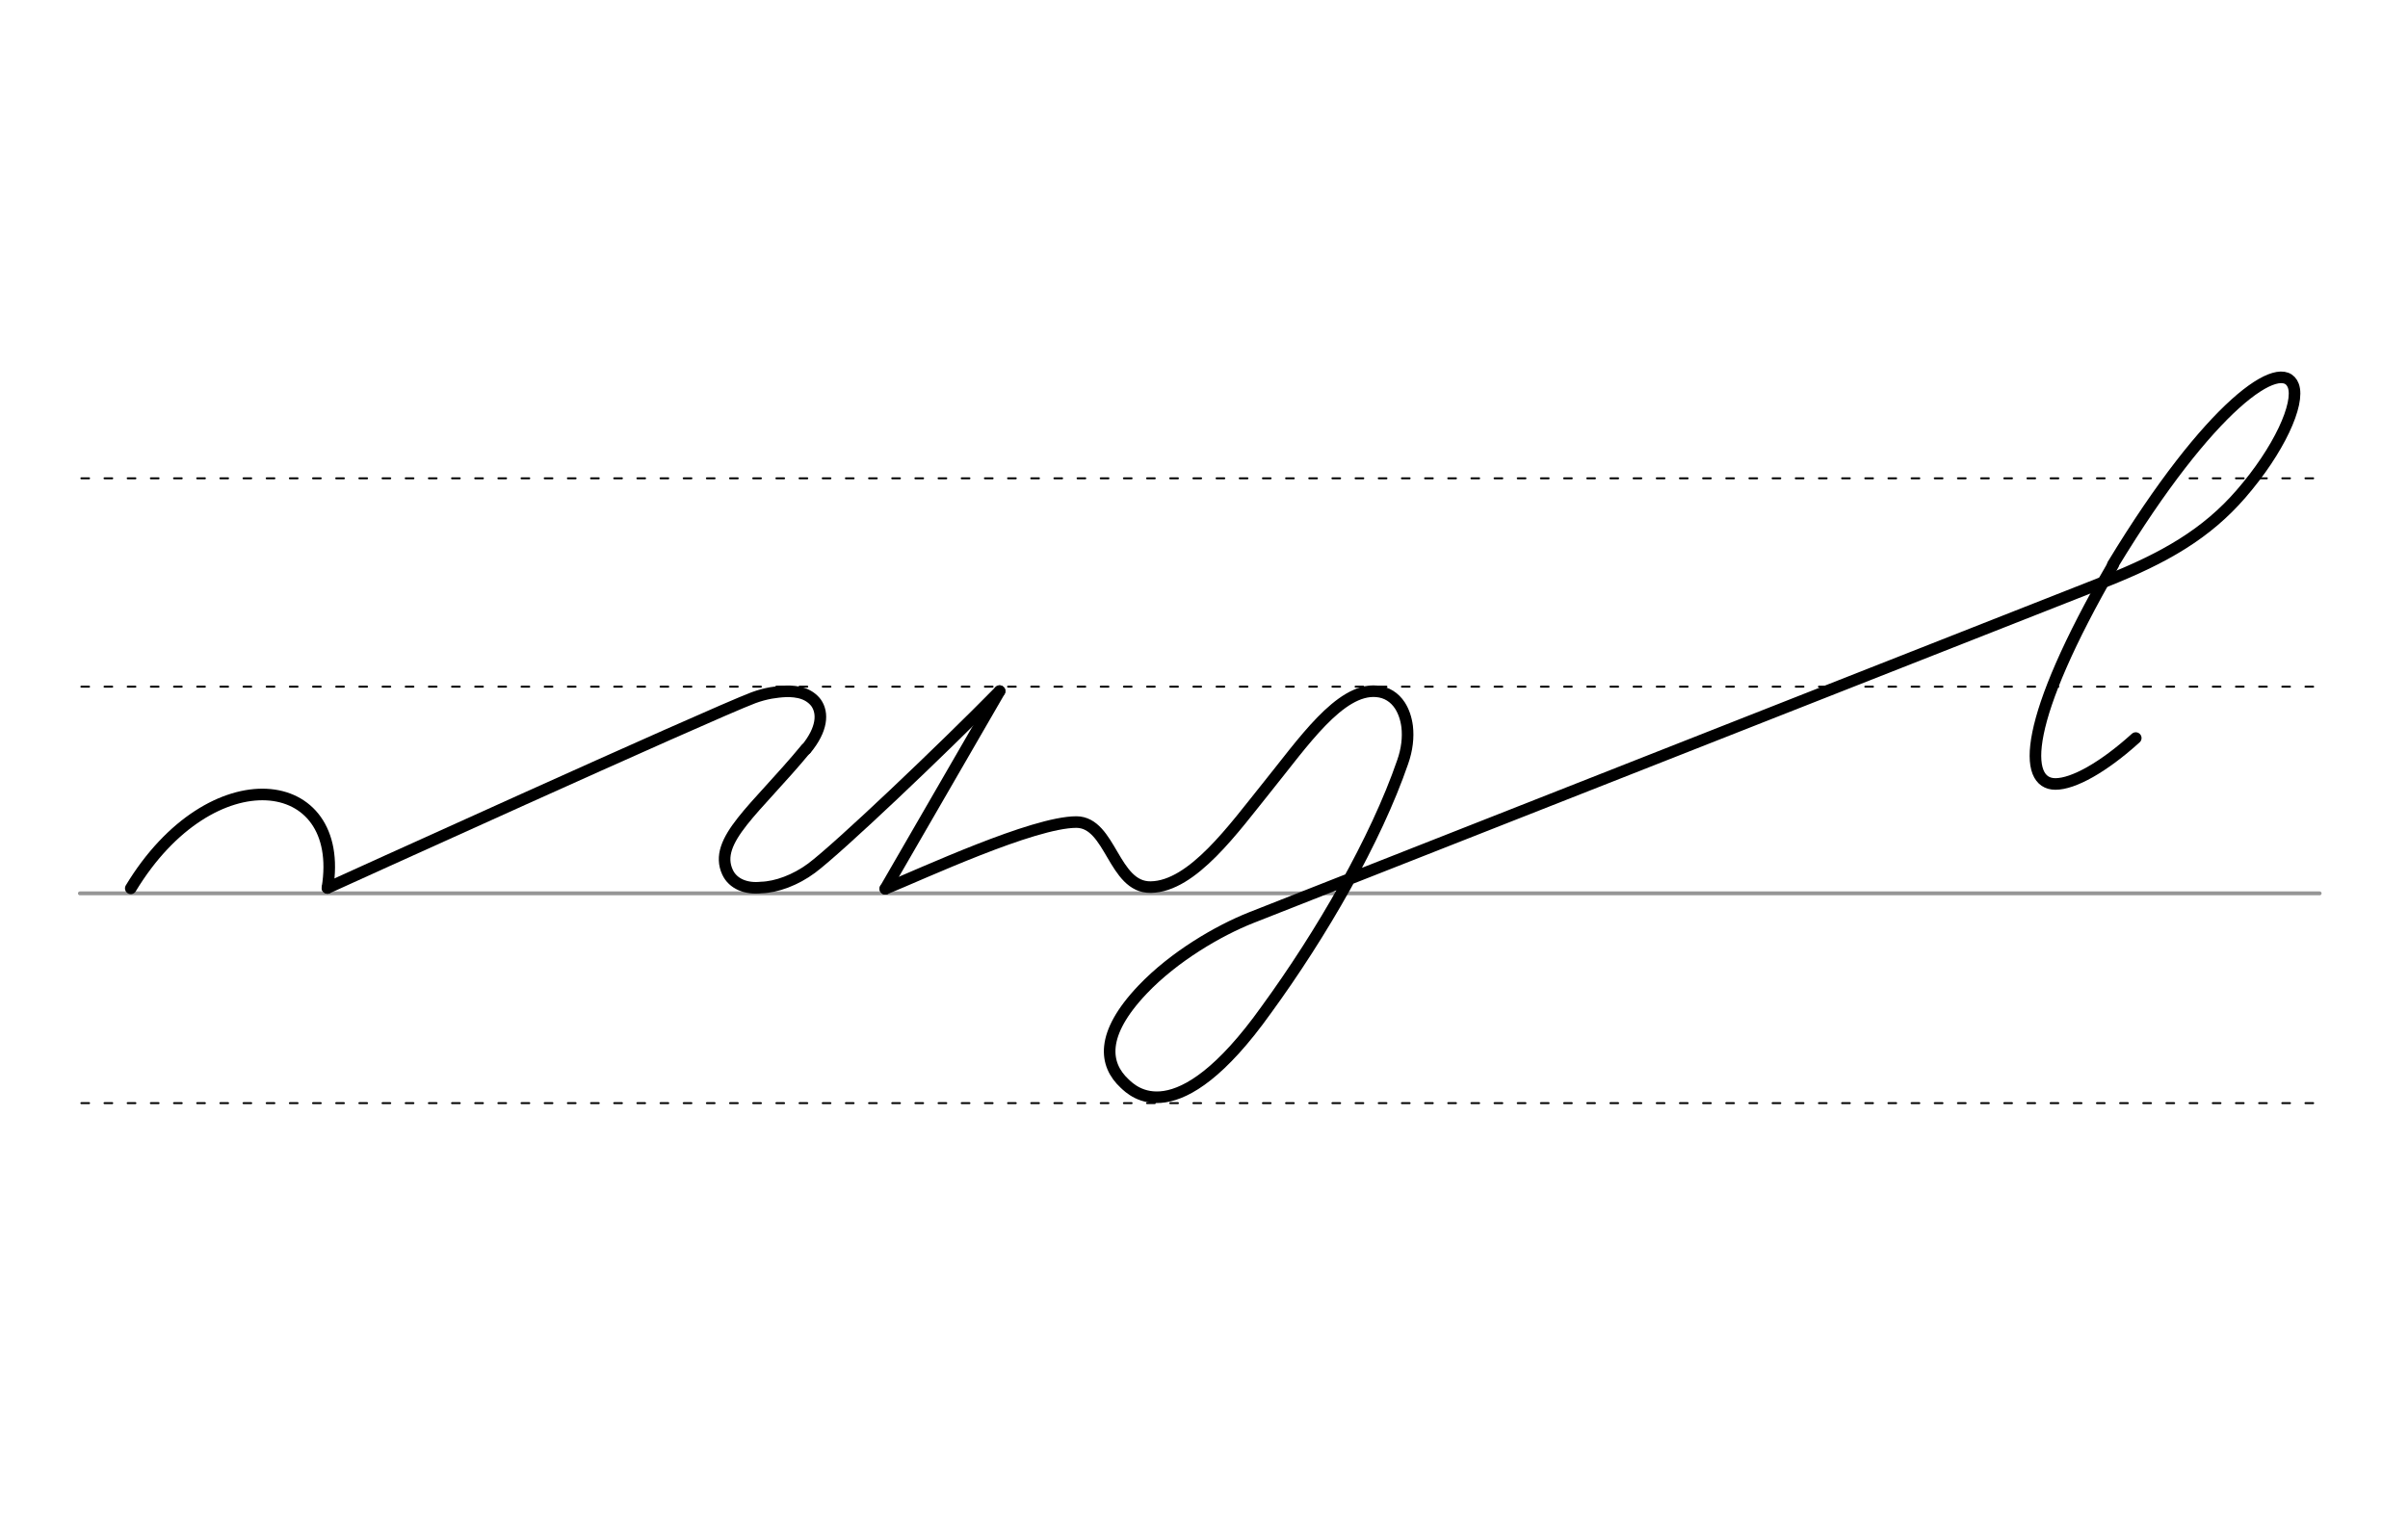 <svg height="210mm" viewBox="0 0 1169.3 744.1" width="330mm" xmlns="http://www.w3.org/2000/svg">
 <g fill="none" stroke-linecap="round">
  <g transform="translate(0 -308.268)">
   <path d="m38.8 742.2h1087.6" stroke="#969696" stroke-width="1.875"/>
   <g stroke="#000" stroke-dasharray="3.75 7.5" stroke-miterlimit="2" stroke-width=".938">
    <path d="m39.5 844.1h1087.6"/>
    <path d="m39.5 641.8h1087.6"/>
    <path d="m39.5 540.6h1087.6"/>
   </g>
  </g>
  <g stroke="#000" stroke-linejoin="round" stroke-width="5.625">
   <path d="m1026.1 274.4c-44.1 76.2-43.8 106.4-28 106.4 8.7 0 23.2-8 39-22.3"/>
   <path d="m63.5 431.5c39.1-64.7 104.7-56.7 95.5-.2"/>
   <path d="m159 431.3s184.8-84 206.9-92.4c3-1.1 5.7-1.8 8.4-2.3 2.4-.4 4.8-.7 7.4-.8 2.4-.1 5.8.2 8.3 1.1 2.6.9 4.8 2.5 6.3 4.5 3.5 5 3 12.9-4.9 22.5"/>
   <path d="m485.4 335.7-55.5 96"/>
   <path d="m485.4 335.7c-28.3 28.8-78.3 76.3-91.3 86-7.8 5.8-17.1 9.2-24.5 9.4-7.3.8-13.7-1.8-16.3-7.4-7.2-15.5 13.7-30.5 38-59.9"/>
   <path d="m429.9 431.7c17.9-7.3 71.8-32.4 92.8-32.4 16.8.1 17.9 31.9 36.1 31.6 20.3-.3 40.3-28.5 56.5-48.6 17.3-21.4 35.3-48.1 53.2-46.5 4.8.4 8.7 2.9 11.3 6.9 1.8 2.8 3 6.3 3.5 10.2.6 5.2 0 11.1-2.2 17.3-13 37.8-39.4 83.5-66.3 120.4-43.5 61-64.9 39.3-68.7 35.7-9.9-9.2-12-23.8 8.7-45.6 15.4-16.2 37-28.7 52.6-34.9l414.7-163.3c29.1-11.5 49.4-23.3 66.1-42.6 18.4-21.2 28.7-43.8 25.4-52.6-5.5-14.4-40.3 8.9-87.6 86.9"/>
  </g>
 </g>
</svg>
